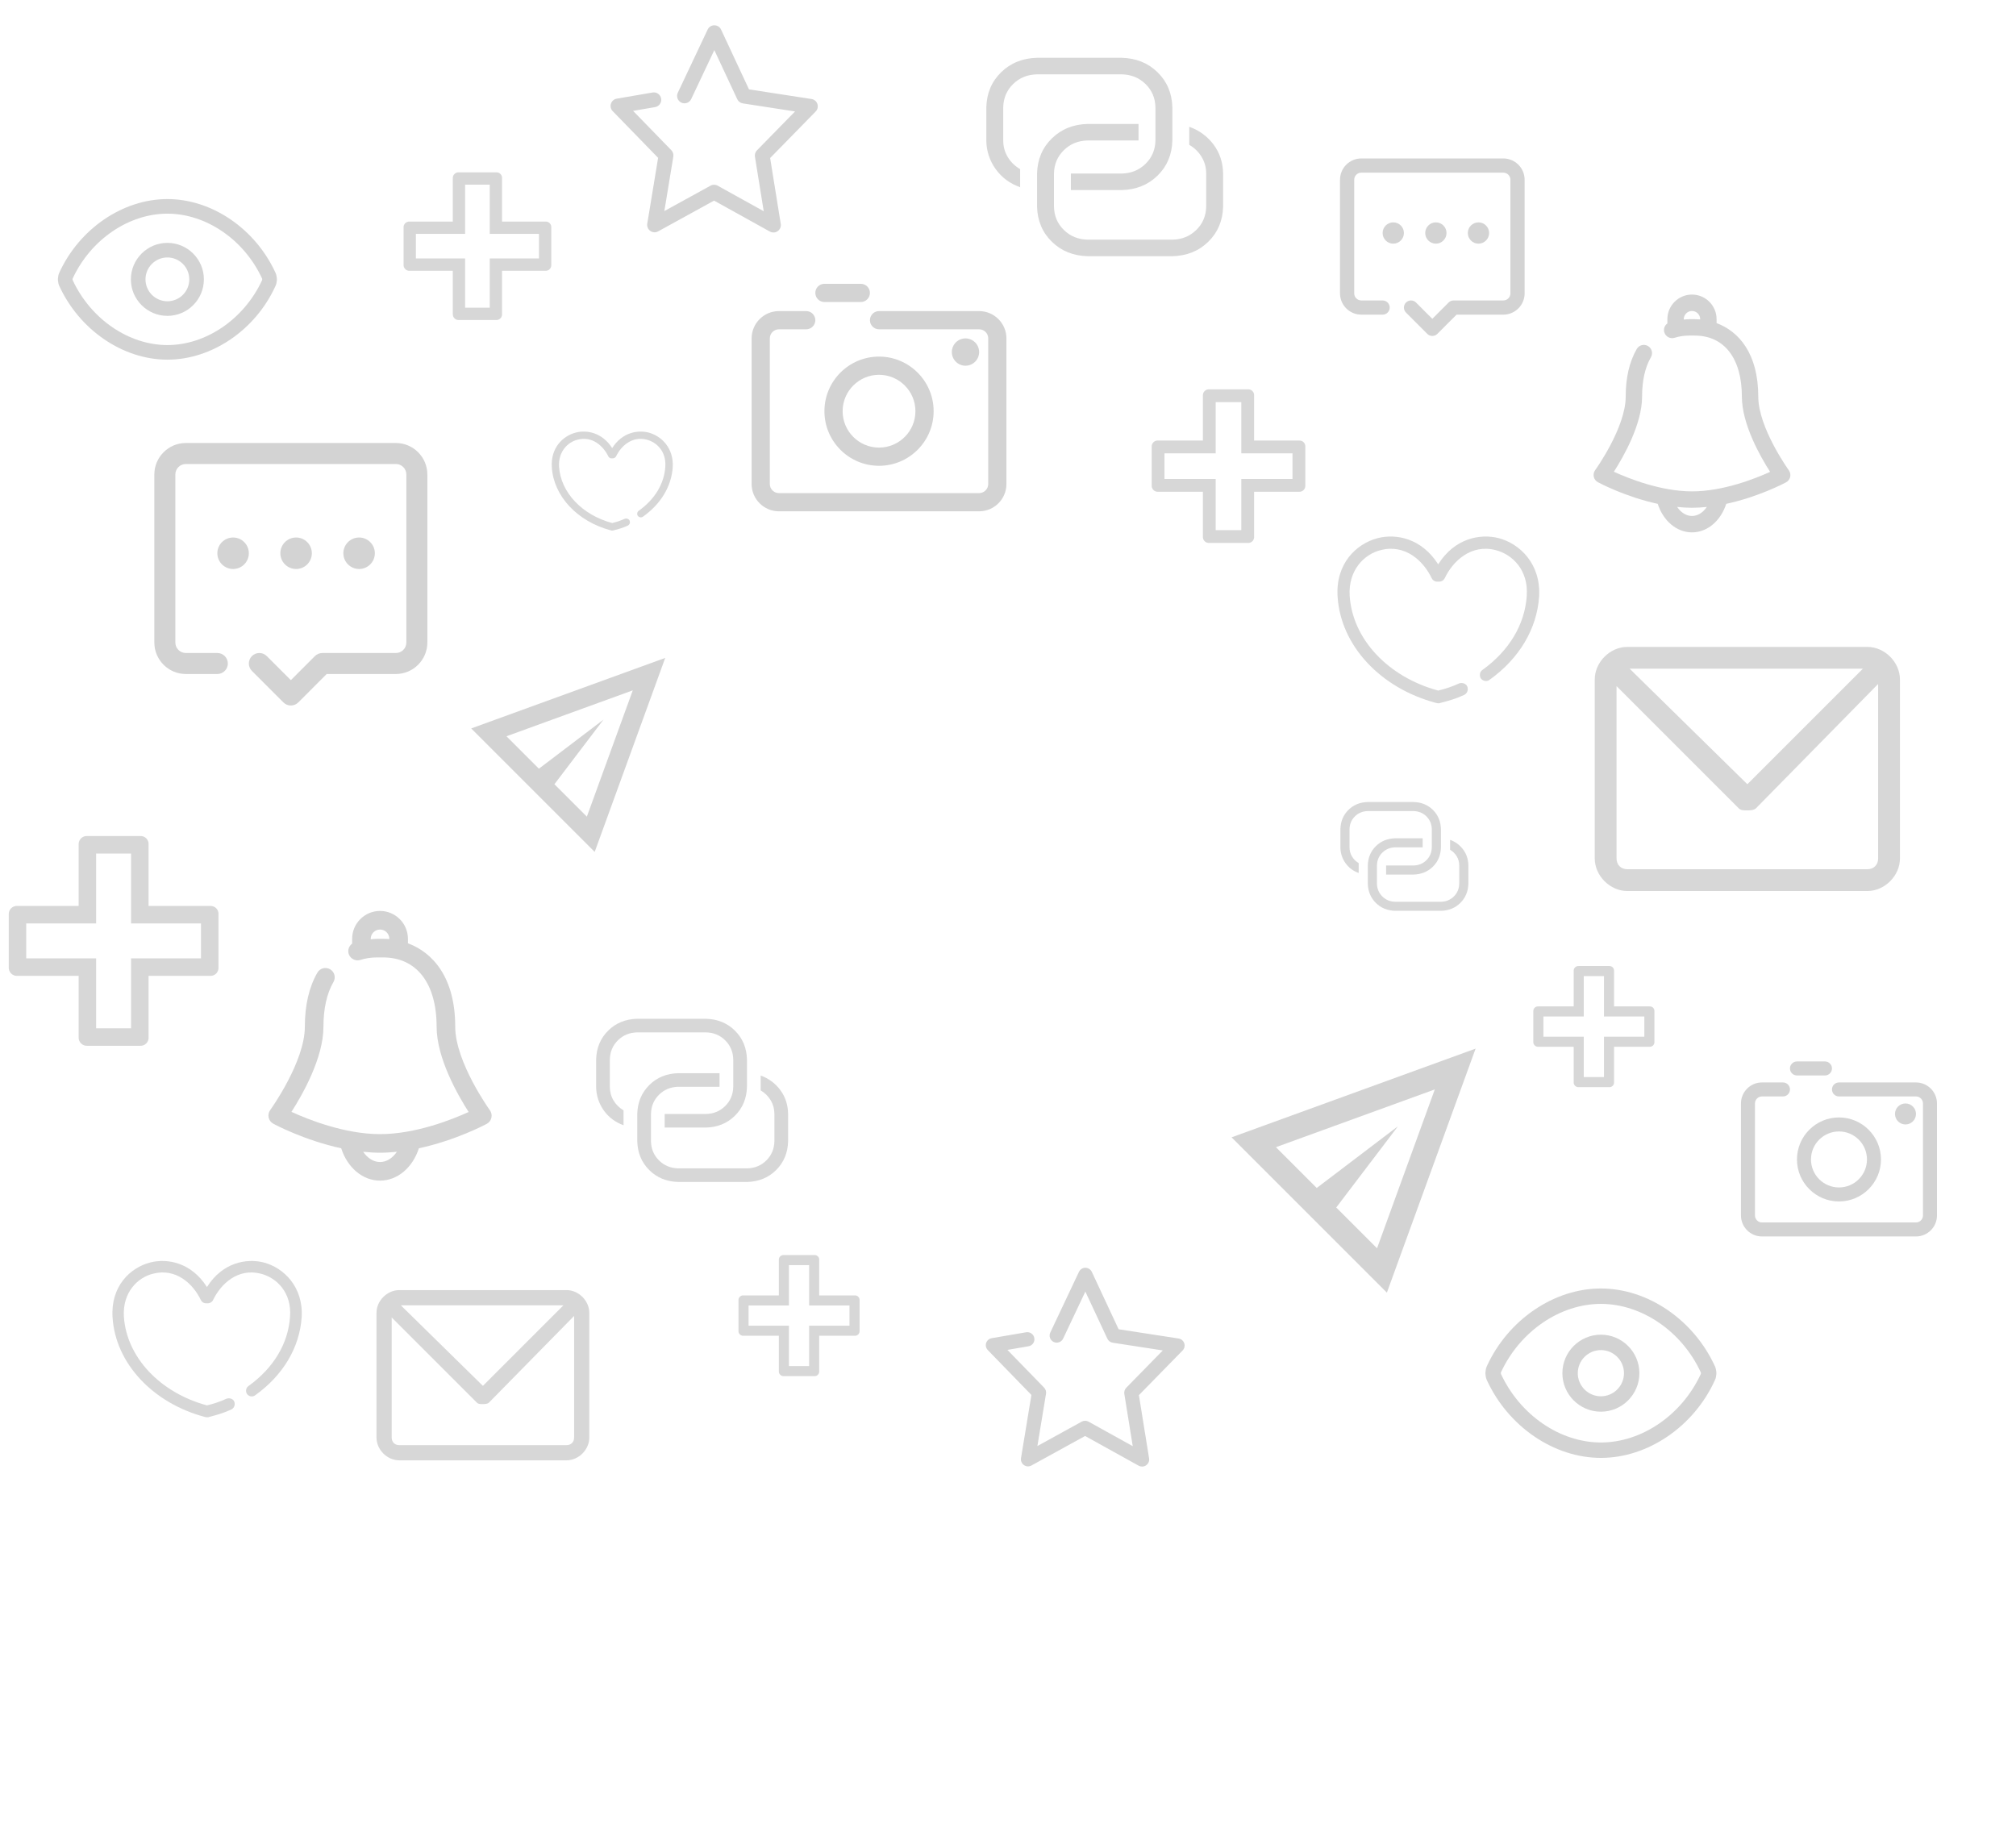 <svg width="558" height="506" viewBox="0 0 558 506" fill="none" xmlns="http://www.w3.org/2000/svg">
<g filter="url(#filter0_i)">
<path d="M308.985 225.93C310.536 230.172 309.238 234.545 306.084 235.699C302.93 236.853 299.116 234.351 297.564 230.109C296.012 225.868 297.31 221.494 300.464 220.34C303.618 219.186 307.433 221.689 308.985 225.93Z" fill="white"/>
<path d="M256.77 245.27C258.322 249.512 257.023 253.885 253.869 255.039C250.716 256.193 246.901 253.69 245.349 249.449C243.797 245.208 245.096 240.834 248.25 239.68C251.403 238.526 255.218 241.029 256.77 245.27Z" fill="white"/>
<path d="M250.564 304.87C233.651 298.184 219.268 285.052 211.479 267.081C195.903 231.138 212.47 189.231 248.412 173.654C284.355 158.078 326.263 174.645 341.839 210.587C357.416 246.53 340.849 288.438 304.906 304.014C286.951 311.809 267.493 311.563 250.564 304.87ZM298.76 210.587C284.449 204.93 267.968 177.079 252.765 183.667C222.359 196.844 208.338 232.312 221.515 262.718C234.692 293.124 270.16 307.145 300.566 293.968C330.972 280.791 344.993 245.323 331.816 214.917C325.244 199.721 313.087 216.251 298.76 210.587Z" fill="white"/>
<path d="M297.431 306.869L307.459 302.523L320.497 332.607L310.469 336.953L297.431 306.869Z" fill="white"/>
<path d="M283.833 254.855C285.649 257.02 290.114 260.402 293.439 256.602" stroke="white" stroke-width="3.323"/>
<path d="M283.833 254.855C283.504 257.662 281.63 262.94 276.764 261.59" stroke="white" stroke-width="3.323"/>
<path d="M287.319 251.379C286.337 254.876 282.048 256.159 279.308 253.776C276.364 251.217 277.4 246.418 281.136 245.3C284.872 244.183 288.373 247.625 287.319 251.379Z" fill="white"/>
</g>
<path d="M316.112 405.952C315.779 405.952 315.451 405.867 315.159 405.705L300.339 397.484L285.487 405.653C284.829 406.017 284.019 405.97 283.406 405.536C283.105 405.323 282.869 405.029 282.727 404.689C282.584 404.349 282.54 403.975 282.6 403.611L285.479 386.124L273.414 373.713C272.907 373.191 272.728 372.428 272.956 371.736C273.067 371.396 273.269 371.092 273.54 370.858C273.811 370.624 274.14 370.468 274.493 370.408L284.017 368.775C285.1 368.594 286.104 369.311 286.287 370.38C286.47 371.449 285.752 372.465 284.681 372.65L278.836 373.653L288.991 384.098C289.425 384.546 289.622 385.173 289.522 385.786L287.138 400.261L299.397 393.516C299.989 393.19 300.708 393.19 301.298 393.52L313.53 400.304L311.195 385.824C311.095 385.208 311.295 384.582 311.73 384.137L321.843 373.804L307.984 371.666C307.335 371.565 306.781 371.149 306.502 370.555L300.41 357.512L294.264 370.522C293.8 371.504 292.629 371.923 291.646 371.459C290.666 370.995 290.245 369.824 290.709 368.841L298.641 352.048C298.967 351.36 299.659 350.922 300.417 350.922H300.421C300.795 350.923 301.16 351.03 301.474 351.231C301.789 351.432 302.04 351.718 302.198 352.056L309.617 367.939L326.22 370.502C326.949 370.614 327.552 371.125 327.786 371.823C328.018 372.52 327.839 373.293 327.326 373.818L315.232 386.175L318.052 403.67C318.172 404.413 317.855 405.16 317.24 405.593C316.904 405.834 316.509 405.952 316.112 405.952Z" fill="#393939" fill-opacity="0.22"/>
<path d="M179.47 119.721C176.437 118.96 172.17 119.721 169.445 124.032C166.669 119.721 162.453 118.96 159.42 119.721C155.822 120.634 152.377 123.931 152.737 129.359C153.251 137.374 159.832 144.374 169.085 146.809C169.188 146.809 169.239 146.86 169.342 146.86C169.393 146.86 169.445 146.86 169.445 146.86C169.496 146.86 169.548 146.86 169.548 146.86C169.651 146.86 169.702 146.86 169.805 146.809C171.193 146.454 172.324 146.149 173.763 145.49C174.277 145.237 174.483 144.628 174.277 144.121C174.072 143.613 173.403 143.41 172.889 143.613C171.656 144.171 170.679 144.476 169.445 144.78C161.117 142.548 155.204 136.308 154.742 129.207C154.485 124.997 157.158 122.359 159.883 121.699C163.996 120.634 167.029 123.525 168.365 126.315C168.571 126.721 168.982 126.924 169.445 126.873C169.856 126.924 170.319 126.721 170.525 126.315C171.861 123.525 174.895 120.634 179.007 121.699C181.783 122.409 184.457 124.997 184.148 129.207C183.84 133.924 181.218 138.236 176.797 141.381C176.334 141.686 176.231 142.345 176.54 142.802C176.745 143.055 177.054 143.208 177.362 143.208C177.568 143.208 177.774 143.157 177.979 143.005C182.915 139.505 185.845 134.635 186.205 129.308C186.513 123.982 183.017 120.634 179.47 119.721Z" fill="#393939" fill-opacity="0.2"/>
<path d="M414.783 148.949C409.728 147.668 402.617 148.949 398.075 156.211C393.448 148.949 386.422 147.667 381.367 148.949C375.369 150.487 369.629 156.04 370.228 165.182C371.085 178.681 382.053 190.471 397.475 194.572C397.647 194.572 397.732 194.657 397.904 194.657C397.989 194.657 398.075 194.657 398.075 194.657C398.161 194.657 398.246 194.657 398.246 194.657C398.418 194.657 398.503 194.657 398.675 194.572C400.988 193.974 402.873 193.461 405.272 192.35C406.129 191.923 406.472 190.898 406.129 190.044C405.786 189.189 404.672 188.848 403.816 189.189C401.759 190.129 400.131 190.642 398.075 191.154C384.194 187.395 374.341 176.887 373.57 164.926C373.142 157.835 377.597 153.392 382.138 152.282C388.993 150.487 394.048 155.357 396.276 160.056C396.619 160.74 397.304 161.081 398.075 160.996C398.761 161.081 399.532 160.74 399.874 160.056C402.102 155.357 407.158 150.487 414.012 152.282C418.639 153.478 423.094 157.835 422.58 164.926C422.066 172.871 417.697 180.133 410.328 185.43C409.557 185.943 409.385 187.054 409.9 187.823C410.242 188.25 410.756 188.506 411.27 188.506C411.613 188.506 411.956 188.421 412.299 188.164C420.524 182.269 425.408 174.067 426.008 165.097C426.522 156.126 420.696 150.487 414.784 148.949H414.783Z" fill="#393939" fill-opacity="0.2"/>
<path d="M396.445 92.992C396.187 92.992 395.931 92.941 395.693 92.843C395.454 92.744 395.238 92.599 395.055 92.416L389.16 86.52C388.391 85.752 388.391 84.51 389.16 83.741C389.928 82.973 391.17 82.973 391.938 83.741L396.445 88.248L400.951 83.741C401.319 83.372 401.818 83.165 402.341 83.165H416.098C417.183 83.165 418.063 82.285 418.063 81.2V49.755C418.063 48.672 417.183 47.79 416.098 47.79H376.792C375.709 47.79 374.827 48.672 374.827 49.755V81.2C374.827 82.285 375.709 83.165 376.792 83.165H382.688C383.773 83.165 384.653 84.044 384.653 85.131C384.653 86.217 383.773 87.096 382.688 87.096H376.792C373.541 87.096 370.896 84.451 370.896 81.2V49.755C370.896 46.505 373.541 43.859 376.792 43.859H416.098C419.348 43.859 421.994 46.505 421.994 49.755V81.2C421.994 84.451 419.348 87.096 416.098 87.096H403.154L397.834 92.416C397.652 92.599 397.435 92.744 397.197 92.843C396.959 92.941 396.703 92.992 396.445 92.992Z" fill="#393939" fill-opacity="0.22"/>
<path d="M385.636 67.447C384.01 67.447 382.688 66.124 382.688 64.499C382.688 62.873 384.01 61.551 385.636 61.551C387.261 61.551 388.584 62.873 388.584 64.499C388.584 66.124 387.261 67.447 385.636 67.447ZM397.427 67.447C395.802 67.447 394.48 66.124 394.48 64.499C394.48 62.873 395.802 61.551 397.427 61.551C399.053 61.551 400.375 62.873 400.375 64.499C400.375 66.124 399.053 67.447 397.427 67.447ZM409.219 67.447C407.594 67.447 406.271 66.124 406.271 64.499C406.271 62.873 407.594 61.551 409.219 61.551C410.845 61.551 412.167 62.873 412.167 64.499C412.167 66.124 410.845 67.447 409.219 67.447Z" fill="#393939" fill-opacity="0.22"/>
<path d="M80.503 195.286C80.121 195.286 79.743 195.211 79.39 195.065C79.038 194.919 78.718 194.704 78.448 194.434L69.729 185.715C68.592 184.578 68.592 182.742 69.729 181.605C70.865 180.469 72.702 180.469 73.838 181.605L80.503 188.27L87.167 181.605C87.711 181.059 88.449 180.754 89.222 180.754H109.567C111.171 180.754 112.473 179.451 112.473 177.847V131.344C112.473 129.743 111.171 128.438 109.567 128.438H51.438C49.837 128.438 48.532 129.743 48.532 131.344V177.847C48.532 179.451 49.837 180.754 51.438 180.754H60.158C61.762 180.754 63.064 182.053 63.064 183.66C63.064 185.267 61.762 186.566 60.158 186.566H51.438C46.631 186.566 42.719 182.654 42.719 177.847V131.344C42.719 126.537 46.631 122.625 51.438 122.625H109.567C114.374 122.625 118.286 126.537 118.286 131.344V177.847C118.286 182.654 114.374 186.566 109.567 186.566H90.425L82.558 194.434C82.288 194.704 81.968 194.919 81.615 195.065C81.263 195.211 80.885 195.286 80.503 195.286Z" fill="#393939" fill-opacity="0.22"/>
<path d="M64.517 157.501C62.114 157.501 60.158 155.545 60.158 153.141C60.158 150.737 62.114 148.781 64.517 148.781C66.921 148.781 68.877 150.737 68.877 153.141C68.877 155.545 66.921 157.501 64.517 157.501ZM81.956 157.501C79.552 157.501 77.596 155.545 77.596 153.141C77.596 150.737 79.552 148.781 81.956 148.781C84.359 148.781 86.316 150.737 86.316 153.141C86.316 155.545 84.359 157.501 81.956 157.501ZM99.394 157.501C96.991 157.501 95.035 155.545 95.035 153.141C95.035 150.737 96.991 148.781 99.394 148.781C101.798 148.781 103.754 150.737 103.754 153.141C103.754 155.545 101.798 157.501 99.394 157.501Z" fill="#393939" fill-opacity="0.22"/>
<path d="M76.641 77.335C76.641 76.971 76.578 76.666 76.56 76.632C76.548 76.45 76.487 76.123 76.428 75.949C76.412 75.906 76.394 75.862 76.376 75.817C76.346 75.718 76.311 75.621 76.275 75.545C70.684 63.318 58.651 55.102 46.331 55.102C34.013 55.102 21.98 63.312 16.415 75.472C16.348 75.605 16.302 75.731 16.271 75.842C16.257 75.875 16.244 75.909 16.231 75.943C16.12 76.264 16.118 76.488 16.128 76.432C16.075 76.668 16.029 77.137 16.029 77.137C16.015 77.28 16.015 77.391 16.031 77.535C16.031 77.535 16.077 77.943 16.1 78.028C16.108 78.143 16.136 78.313 16.17 78.468H16.168C16.197 78.6 16.239 78.727 16.294 78.852C16.324 78.949 16.356 79.04 16.387 79.107C21.984 91.338 34.017 99.556 46.331 99.556C58.653 99.556 70.686 91.344 76.212 79.242C76.299 79.085 76.354 78.937 76.392 78.806C76.408 78.767 76.422 78.731 76.434 78.697C76.531 78.414 76.552 78.171 76.544 78.171L76.541 78.173C76.58 77.977 76.641 77.684 76.641 77.335ZM72.557 77.484C72.555 77.495 72.551 77.505 72.549 77.515C72.541 77.541 72.531 77.569 72.522 77.602C67.55 88.321 57.046 95.515 46.331 95.515C35.641 95.515 25.156 88.343 20.133 77.583C20.123 77.547 20.113 77.511 20.101 77.476C20.096 77.442 20.09 77.412 20.088 77.391C20.084 77.369 20.08 77.341 20.076 77.313L20.078 77.286C20.088 77.242 20.096 77.195 20.102 77.147C20.111 77.121 20.119 77.094 20.127 77.066C25.104 66.341 35.615 59.143 46.331 59.143C57.05 59.143 67.56 66.347 72.52 77.056C72.526 77.076 72.531 77.094 72.537 77.109C72.541 77.127 72.547 77.145 72.553 77.163C72.563 77.244 72.573 77.323 72.583 77.363C72.571 77.404 72.565 77.444 72.557 77.484Z" fill="#393939" fill-opacity="0.22"/>
<path d="M46.331 67.227C40.76 67.227 36.227 71.759 36.227 77.33C36.227 82.901 40.76 87.433 46.331 87.433C51.901 87.433 56.434 82.901 56.434 77.33C56.434 71.759 51.901 67.227 46.331 67.227ZM46.331 83.392C42.988 83.392 40.269 80.672 40.269 77.33C40.269 73.988 42.988 71.268 46.331 71.268C49.673 71.268 52.393 73.988 52.393 77.33C52.393 80.672 49.673 83.392 46.331 83.392Z" fill="#393939" fill-opacity="0.22"/>
<path d="M475.073 380.108C475.073 379.724 475.007 379.402 474.988 379.366C474.975 379.174 474.911 378.829 474.849 378.646C474.832 378.601 474.813 378.554 474.794 378.507C474.762 378.403 474.725 378.3 474.687 378.219C468.79 365.322 456.097 356.656 443.102 356.656C430.109 356.656 417.417 365.316 411.547 378.143C411.477 378.283 411.428 378.415 411.396 378.533C411.381 378.568 411.367 378.604 411.353 378.639C411.236 378.978 411.234 379.215 411.244 379.155C411.189 379.404 411.14 379.899 411.14 379.899C411.125 380.05 411.125 380.167 411.142 380.319C411.142 380.319 411.191 380.749 411.215 380.839C411.223 380.96 411.253 381.139 411.289 381.304H411.287C411.317 381.442 411.362 381.576 411.419 381.708C411.451 381.811 411.485 381.907 411.517 381.977C417.421 394.878 430.114 403.547 443.102 403.547C456.099 403.547 468.792 394.885 474.621 382.12C474.713 381.954 474.77 381.798 474.811 381.659C474.828 381.619 474.843 381.581 474.855 381.544C474.958 381.246 474.979 380.99 474.97 380.99L474.968 380.992C475.009 380.786 475.073 380.477 475.073 380.108ZM470.765 380.266C470.763 380.276 470.759 380.287 470.757 380.298C470.748 380.325 470.738 380.355 470.729 380.389C465.484 391.696 454.405 399.284 443.102 399.284C431.827 399.284 420.767 391.72 415.469 380.37C415.458 380.332 415.447 380.293 415.435 380.257C415.43 380.221 415.424 380.189 415.422 380.167C415.418 380.144 415.413 380.114 415.409 380.084L415.411 380.057C415.422 380.01 415.43 379.961 415.437 379.91C415.445 379.882 415.454 379.854 415.462 379.824C420.712 368.511 431.799 360.919 443.102 360.919C454.409 360.919 465.494 368.517 470.727 379.814C470.733 379.835 470.738 379.854 470.744 379.869C470.748 379.888 470.755 379.907 470.761 379.927C470.772 380.012 470.782 380.095 470.793 380.138C470.78 380.18 470.774 380.223 470.765 380.266Z" fill="#393939" fill-opacity="0.22"/>
<path d="M443.102 369.445C437.226 369.445 432.445 374.226 432.445 380.102C432.445 385.978 437.226 390.759 443.102 390.759C448.978 390.759 453.759 385.978 453.759 380.102C453.759 374.226 448.978 369.445 443.102 369.445ZM443.102 386.496C439.577 386.496 436.708 383.628 436.708 380.102C436.708 376.577 439.577 373.708 443.102 373.708C446.627 373.708 449.496 376.577 449.496 380.102C449.496 383.628 446.627 386.496 443.102 386.496Z" fill="#393939" fill-opacity="0.22"/>
<path d="M516.829 179.059H450.452C445.625 179.059 441.401 183.283 441.401 188.11V237.591C441.401 242.419 445.625 246.643 450.452 246.643H516.829C521.657 246.643 525.881 242.419 525.881 237.591V188.11C525.881 183.283 521.657 179.059 516.829 179.059ZM483.641 217.075L451.056 185.093H515.623L483.641 217.075ZM516.829 240.608H450.452C448.642 240.608 447.435 239.402 447.435 237.591V189.92L481.227 223.712C481.831 224.316 482.434 224.316 483.641 224.316C484.244 224.316 485.451 224.316 486.055 223.712L519.847 189.317V237.591C519.847 239.402 518.64 240.608 516.829 240.608Z" fill="#393939" fill-opacity="0.2"/>
<path d="M156.8 357.102H110.519C107.153 357.102 104.208 360.047 104.208 363.413V397.913C104.208 401.279 107.153 404.224 110.519 404.224H156.8C160.166 404.224 163.111 401.279 163.111 397.913V363.413C163.111 360.047 160.166 357.102 156.8 357.102ZM133.659 383.608L110.939 361.309H155.959L133.659 383.608ZM156.8 400.017H110.519C109.256 400.017 108.415 399.176 108.415 397.913V364.675L131.976 388.236C132.397 388.657 132.818 388.657 133.659 388.657C134.08 388.657 134.922 388.657 135.342 388.236L158.904 364.254V397.913C158.904 399.176 158.062 400.017 156.8 400.017Z" fill="#393939" fill-opacity="0.2"/>
<path d="M72.966 349.449C68.222 348.248 61.548 349.449 57.286 356.257C52.944 349.449 46.35 348.248 41.606 349.449C35.977 350.891 30.59 356.097 31.153 364.667C31.957 377.323 42.249 388.376 56.723 392.22C56.884 392.22 56.964 392.3 57.125 392.3C57.205 392.3 57.286 392.3 57.286 392.3C57.366 392.3 57.447 392.3 57.447 392.3C57.607 392.3 57.688 392.3 57.848 392.22C60.02 391.66 61.789 391.179 64.04 390.138C64.844 389.737 65.166 388.776 64.844 387.975C64.523 387.174 63.477 386.854 62.673 387.174C60.743 388.055 59.216 388.536 57.286 389.017C44.259 385.492 35.012 375.64 34.288 364.427C33.887 357.779 38.068 353.615 42.33 352.573C48.763 350.891 53.507 355.457 55.597 359.862C55.919 360.503 56.562 360.823 57.286 360.743C57.929 360.823 58.653 360.503 58.974 359.862C61.065 355.457 65.809 350.891 72.242 352.573C76.584 353.695 80.766 357.78 80.283 364.427C79.801 371.876 75.7 378.684 68.784 383.65C68.061 384.131 67.9 385.172 68.383 385.893C68.704 386.293 69.187 386.534 69.669 386.534C69.991 386.534 70.312 386.454 70.634 386.213C78.353 380.687 82.937 372.998 83.5 364.587C83.982 356.177 78.514 350.891 72.966 349.449H72.966Z" fill="#393939" fill-opacity="0.2"/>
<path d="M315.132 34.307V38.881H301.088C298.453 38.931 296.246 39.823 294.469 41.564C292.688 43.305 291.773 45.463 291.724 48.036V57.188C291.773 59.764 292.688 61.919 294.469 63.66C296.246 65.398 298.455 66.293 301.088 66.34H324.492C327.125 66.293 329.331 65.398 331.111 63.66C332.892 61.919 333.807 59.761 333.856 57.188V48.036C333.856 46.367 333.441 44.84 332.611 43.459C331.768 42.062 330.584 40.906 329.173 40.098V35.092C331.953 36.094 334.197 37.739 335.904 40.026C337.61 42.314 338.487 44.986 338.536 48.036V57.188C338.438 61.098 337.073 64.338 334.44 66.914C331.808 69.487 328.49 70.822 324.492 70.918H301.088C297.087 70.822 293.772 69.49 291.14 66.914C288.507 64.338 287.142 61.098 287.044 57.188V48.036C287.142 44.126 288.507 40.886 291.14 38.31C293.772 35.735 297.087 34.4 301.088 34.307H315.132ZM296.402 52.611V48.036H310.446C313.081 47.987 315.287 47.094 317.065 45.353C318.845 43.613 319.76 41.454 319.809 38.881V29.729C319.76 27.154 318.845 24.998 317.065 23.257C315.287 21.519 313.078 20.624 310.446 20.577H287.044C284.411 20.624 282.205 21.519 280.425 23.257C278.644 24.998 277.73 27.157 277.68 29.729V38.881C277.68 40.551 278.095 42.078 278.926 43.459C279.753 44.84 280.9 45.96 282.363 46.82V51.825C279.535 50.823 277.279 49.157 275.597 46.82C273.925 44.514 273.016 41.738 273 38.884V29.729C273.098 25.819 274.464 22.579 277.096 20.003C279.728 17.431 283.046 16.096 287.044 16H310.448C314.449 16.096 317.764 17.428 320.396 20.003C323.029 22.579 324.394 25.819 324.492 29.729V38.881C324.394 42.792 323.029 46.032 320.396 48.607C317.764 51.183 314.449 52.517 310.448 52.611H296.405H296.402Z" fill="#393939" fill-opacity="0.2"/>
<path d="M393.774 232.039V234.548H386.183C384.758 234.575 383.566 235.064 382.605 236.019C381.642 236.974 381.148 238.157 381.121 239.568V244.587C381.148 246 381.642 247.182 382.605 248.136C383.566 249.089 384.76 249.58 386.183 249.606H398.834C400.257 249.58 401.449 249.089 402.412 248.136C403.374 247.182 403.868 245.998 403.895 244.587V239.568C403.895 238.653 403.671 237.815 403.222 237.058C402.766 236.292 402.127 235.658 401.364 235.215V232.47C402.866 233.019 404.08 233.921 405.002 235.176C405.925 236.43 406.398 237.895 406.425 239.568V244.587C406.372 246.731 405.634 248.508 404.211 249.921C402.788 251.332 400.995 252.063 398.834 252.116H386.183C384.02 252.063 382.228 251.333 380.805 249.921C379.382 248.508 378.644 246.731 378.591 244.587V239.568C378.644 237.424 379.382 235.647 380.805 234.235C382.228 232.822 384.02 232.09 386.183 232.039H393.774ZM383.65 242.077V239.568H391.241C392.665 239.541 393.858 239.052 394.819 238.097C395.781 237.142 396.276 235.959 396.302 234.548V229.529C396.276 228.117 395.781 226.935 394.819 225.98C393.858 225.027 392.664 224.536 391.241 224.51H378.591C377.168 224.536 375.976 225.027 375.013 225.98C374.051 226.935 373.556 228.118 373.53 229.529V234.548C373.53 235.463 373.754 236.301 374.203 237.058C374.65 237.815 375.27 238.43 376.061 238.901V241.646C374.532 241.097 373.313 240.183 372.404 238.901C371.5 237.637 371.009 236.114 371 234.549V229.529C371.053 227.385 371.791 225.608 373.214 224.195C374.637 222.785 376.43 222.053 378.591 222H391.242C393.405 222.053 395.197 222.783 396.62 224.195C398.043 225.608 398.781 227.385 398.834 229.529V234.548C398.781 236.692 398.043 238.469 396.62 239.881C395.197 241.294 393.405 242.026 391.242 242.077H383.651H383.65Z" fill="#393939" fill-opacity="0.2"/>
<path d="M509.002 332.564C502.59 332.564 497.376 327.35 497.376 320.938C497.376 314.527 502.59 309.312 509.002 309.312C515.413 309.312 520.628 314.527 520.628 320.938C520.628 327.35 515.413 332.564 509.002 332.564ZM509.002 313.188C504.727 313.188 501.251 316.664 501.251 320.938C501.251 325.213 504.727 328.689 509.002 328.689C513.276 328.689 516.752 325.213 516.752 320.938C516.752 316.664 513.276 313.188 509.002 313.188Z" fill="#393939" fill-opacity="0.22"/>
<path d="M530.316 342.253H487.688C484.483 342.253 481.875 339.645 481.875 336.44V305.438C481.875 302.233 484.483 299.625 487.688 299.625H493.501C494.57 299.625 495.438 300.493 495.438 301.563C495.438 302.632 494.57 303.5 493.501 303.5H487.688C486.62 303.5 485.75 304.37 485.75 305.438V336.44C485.75 337.509 486.62 338.377 487.688 338.377H530.316C531.385 338.377 532.253 337.509 532.253 336.44V305.438C532.253 304.37 531.385 303.5 530.316 303.5H509.002C507.932 303.5 507.064 302.632 507.064 301.563C507.064 300.493 507.932 299.625 509.002 299.625H530.316C533.52 299.625 536.128 302.233 536.128 305.438V336.44C536.128 339.645 533.52 342.253 530.316 342.253Z" fill="#393939" fill-opacity="0.22"/>
<path d="M524.503 308.345C524.503 309.115 524.809 309.855 525.354 310.4C525.899 310.945 526.638 311.251 527.409 311.251C528.18 311.251 528.919 310.945 529.464 310.4C530.009 309.855 530.316 309.115 530.316 308.345C530.316 307.574 530.009 306.835 529.464 306.289C528.919 305.744 528.18 305.438 527.409 305.438C526.638 305.438 525.899 305.744 525.354 306.289C524.809 306.835 524.503 307.574 524.503 308.345ZM507.064 295.75C507.064 296.82 506.196 297.688 505.127 297.688H497.376C496.307 297.688 495.438 296.82 495.438 295.75C495.438 294.681 496.307 293.812 497.376 293.812H505.127C506.196 293.812 507.064 294.681 507.064 295.75Z" fill="#393939" fill-opacity="0.22"/>
<path d="M243.302 128.934C234.967 128.934 228.189 122.155 228.189 113.82C228.189 105.485 234.967 98.707 243.302 98.707C251.637 98.707 258.416 105.485 258.416 113.82C258.416 122.155 251.637 128.934 243.302 128.934ZM243.302 103.745C237.746 103.745 233.227 108.264 233.227 113.82C233.227 119.377 237.746 123.896 243.302 123.896C248.859 123.896 253.378 119.377 253.378 113.82C253.378 108.264 248.859 103.745 243.302 103.745Z" fill="#393939" fill-opacity="0.22"/>
<path d="M271.01 141.529H215.595C211.428 141.529 208.038 138.139 208.038 133.972V93.67C208.038 89.504 211.428 86.113 215.595 86.113H223.151C224.542 86.113 225.67 87.242 225.67 88.632C225.67 90.023 224.542 91.151 223.151 91.151H215.595C214.207 91.151 213.076 92.282 213.076 93.67V133.972C213.076 135.363 214.207 136.491 215.595 136.491H271.01C272.401 136.491 273.529 135.363 273.529 133.972V93.67C273.529 92.282 272.401 91.151 271.01 91.151H243.302C241.912 91.151 240.784 90.023 240.784 88.632C240.784 87.242 241.912 86.113 243.302 86.113H271.01C275.177 86.113 278.567 89.504 278.567 93.67V133.972C278.567 138.139 275.177 141.529 271.01 141.529Z" fill="#393939" fill-opacity="0.22"/>
<path d="M263.454 97.45C263.454 98.452 263.852 99.413 264.56 100.122C265.269 100.831 266.23 101.229 267.232 101.229C268.234 101.229 269.195 100.831 269.904 100.122C270.612 99.413 271.01 98.452 271.01 97.45C271.01 96.448 270.612 95.487 269.904 94.779C269.195 94.07 268.234 93.672 267.232 93.672C266.23 93.672 265.269 94.07 264.56 94.779C263.852 95.487 263.454 96.448 263.454 97.45ZM240.784 81.078C240.784 82.468 239.655 83.596 238.265 83.596H228.189C226.799 83.596 225.67 82.468 225.67 81.078C225.67 79.687 226.799 78.559 228.189 78.559H238.265C239.655 78.559 240.784 79.687 240.784 81.078Z" fill="#393939" fill-opacity="0.22"/>
<path d="M58.086 250.771H41.12V233.822C41.151 233.5 41.112 233.175 41.003 232.871C40.895 232.566 40.721 232.289 40.493 232.06C40.265 231.83 39.989 231.654 39.685 231.544C39.382 231.433 39.057 231.391 38.735 231.42H24.222C23.897 231.389 23.568 231.43 23.26 231.539C22.952 231.648 22.672 231.823 22.438 232.052C22.205 232.28 22.024 232.557 21.908 232.863C21.793 233.169 21.745 233.496 21.769 233.822V250.771H4.871C4.546 250.74 4.218 250.781 3.91 250.89C3.602 250.999 3.321 251.174 3.088 251.402C2.854 251.631 2.673 251.908 2.558 252.214C2.442 252.519 2.395 252.847 2.419 253.173V267.686C2.394 268.013 2.441 268.342 2.556 268.65C2.671 268.958 2.851 269.237 3.084 269.469C3.317 269.7 3.597 269.878 3.906 269.991C4.215 270.104 4.544 270.148 4.871 270.121H21.769V287.036C21.745 287.364 21.792 287.693 21.906 288.001C22.021 288.308 22.201 288.588 22.434 288.819C22.668 289.051 22.948 289.229 23.257 289.342C23.565 289.454 23.895 289.499 24.222 289.472H38.735C39.059 289.498 39.385 289.452 39.689 289.338C39.994 289.224 40.27 289.044 40.497 288.812C40.725 288.58 40.898 288.3 41.006 287.993C41.114 287.687 41.153 287.36 41.12 287.036V270.121H58.086C58.41 270.147 58.736 270.101 59.04 269.987C59.345 269.873 59.62 269.694 59.848 269.461C60.075 269.229 60.249 268.95 60.357 268.643C60.464 268.336 60.503 268.009 60.471 267.686V253.173C60.502 252.851 60.462 252.526 60.354 252.221C60.245 251.917 60.071 251.64 59.843 251.411C59.615 251.181 59.34 251.005 59.036 250.894C58.732 250.784 58.408 250.741 58.086 250.771ZM55.633 265.284H36.282V284.634H26.607V265.284H7.256V255.608H26.607V236.258H36.282V255.608H55.633V265.284Z" fill="#393939" fill-opacity="0.2"/>
<path d="M408.425 290.262L340.885 314.816L383.871 357.802L408.425 290.262ZM397.132 301.554L381.145 345.526L369.853 334.237L386.937 311.75L364.45 328.834L353.16 317.541L397.132 301.554Z" fill="#393939" fill-opacity="0.22"/>
<path d="M184.125 182.109L130.425 201.632L164.602 235.809L184.125 182.109ZM175.146 191.088L162.435 226.049L153.457 217.073L167.04 199.194L149.161 212.777L140.185 203.799L175.146 191.088Z" fill="#393939" fill-opacity="0.22"/>
<path d="M135.59 307.312C135.495 307.181 125.999 293.947 125.999 284.193C125.999 270.642 119.872 263.697 112.911 261.104V259.871C112.911 255.613 109.446 252.148 105.188 252.148C100.93 252.148 97.465 255.613 97.465 259.871V261.205C96.598 261.841 96.171 262.958 96.516 264.039C96.948 265.393 98.4 266.134 99.751 265.707C101.18 265.251 102.722 265.02 104.328 265.02H106.048C115.318 265.02 120.85 272.186 120.85 284.19C120.85 292.881 126.714 303.127 129.713 307.801C125.098 309.907 114.988 313.931 105.188 313.931C95.414 313.931 85.284 309.879 80.666 307.765C83.667 303.101 89.526 292.881 89.526 284.19C89.526 279.168 90.461 275.003 92.304 271.808C93.014 270.575 92.592 269.002 91.362 268.292C90.124 267.579 88.556 268.003 87.845 269.234C85.544 273.219 84.378 278.251 84.378 284.19C84.378 293.942 74.884 307.137 74.789 307.269C74.573 307.566 74.424 307.906 74.35 308.266C74.276 308.626 74.28 308.998 74.361 309.356C74.526 310.077 74.995 310.697 75.648 311.048C76.104 311.295 84.288 315.655 94.436 317.846C96.158 323.188 100.374 326.802 105.188 326.802C110.002 326.802 114.219 323.188 115.938 317.849C126.084 315.668 134.267 311.333 134.723 311.089C135.377 310.739 135.85 310.121 136.015 309.397C136.18 308.674 136.025 307.915 135.59 307.312ZM104.328 259.871C103.744 259.871 103.186 259.951 102.614 259.997V259.871C102.614 258.453 103.77 257.297 105.188 257.297C106.607 257.297 107.763 258.453 107.763 259.871V259.946C107.192 259.897 106.62 259.872 106.048 259.871H104.328ZM105.188 321.654C103.391 321.654 101.718 320.575 100.524 318.814C102.068 318.976 103.628 319.079 105.188 319.079C106.748 319.079 108.308 318.976 109.853 318.814C108.658 320.577 106.983 321.654 105.188 321.654Z" fill="#393939" fill-opacity="0.22"/>
<path d="M495.123 130.178C495.039 130.062 486.665 118.393 486.665 109.793C486.665 97.845 481.263 91.721 475.126 89.436V88.348C475.126 84.594 472.071 81.539 468.317 81.539C464.562 81.539 461.507 84.594 461.507 88.348V89.524C460.742 90.085 460.365 91.07 460.67 92.023C461.051 93.217 462.331 93.871 463.523 93.494C464.782 93.092 466.142 92.888 467.558 92.888H469.075C477.248 92.888 482.126 99.207 482.126 109.791C482.126 117.454 487.296 126.488 489.941 130.609C485.871 132.466 476.958 136.014 468.317 136.014C459.698 136.014 450.767 132.441 446.695 130.578C449.341 126.465 454.507 117.454 454.507 109.791C454.507 105.363 455.331 101.69 456.956 98.873C457.583 97.786 457.21 96.399 456.126 95.773C455.034 95.144 453.651 95.519 453.025 96.604C450.996 100.117 449.968 104.555 449.968 109.791C449.968 118.389 441.597 130.024 441.513 130.14C441.323 130.402 441.191 130.702 441.126 131.019C441.061 131.337 441.064 131.664 441.136 131.98C441.281 132.616 441.694 133.163 442.271 133.472C442.673 133.69 449.888 137.535 458.836 139.466C460.354 144.176 464.072 147.363 468.317 147.363C472.561 147.363 476.279 144.176 477.795 139.468C486.74 137.546 493.956 133.724 494.358 133.508C494.934 133.199 495.352 132.655 495.497 132.017C495.642 131.379 495.506 130.709 495.123 130.178ZM467.558 88.348C467.043 88.348 466.551 88.419 466.047 88.46V88.348C466.047 87.098 467.066 86.079 468.317 86.079C469.567 86.079 470.586 87.098 470.586 88.348V88.414C470.084 88.371 469.579 88.349 469.075 88.348H467.558ZM468.317 142.823C466.732 142.823 465.257 141.872 464.204 140.32C465.566 140.463 466.941 140.553 468.317 140.553C469.692 140.553 471.067 140.463 472.429 140.32C471.376 141.874 469.899 142.823 468.317 142.823Z" fill="#393939" fill-opacity="0.22"/>
<path d="M359.542 121.945H347.116V109.532C347.139 109.296 347.11 109.059 347.031 108.835C346.951 108.612 346.824 108.41 346.657 108.241C346.49 108.073 346.288 107.944 346.065 107.863C345.843 107.782 345.605 107.751 345.369 107.773H334.74C334.502 107.75 334.262 107.78 334.036 107.86C333.81 107.94 333.605 108.068 333.434 108.236C333.263 108.403 333.13 108.606 333.046 108.83C332.961 109.054 332.926 109.293 332.944 109.532V121.945H320.568C320.33 121.923 320.089 121.952 319.864 122.032C319.638 122.112 319.432 122.24 319.261 122.408C319.09 122.575 318.958 122.778 318.873 123.002C318.789 123.226 318.754 123.466 318.772 123.704V134.334C318.754 134.574 318.788 134.814 318.872 135.04C318.956 135.265 319.088 135.47 319.259 135.639C319.43 135.809 319.635 135.939 319.861 136.022C320.087 136.105 320.328 136.137 320.568 136.118H332.944V148.506C332.926 148.746 332.96 148.987 333.044 149.212C333.128 149.438 333.26 149.642 333.431 149.812C333.602 149.981 333.807 150.112 334.033 150.194C334.259 150.277 334.5 150.309 334.74 150.29H345.369C345.607 150.309 345.845 150.275 346.068 150.192C346.292 150.108 346.493 149.977 346.66 149.806C346.827 149.636 346.954 149.432 347.033 149.207C347.112 148.982 347.14 148.743 347.116 148.506V136.118H359.542C359.779 136.136 360.018 136.103 360.241 136.019C360.464 135.936 360.666 135.804 360.832 135.634C360.999 135.464 361.126 135.259 361.205 135.035C361.284 134.81 361.312 134.571 361.288 134.334V123.704C361.312 123.469 361.282 123.231 361.203 123.008C361.124 122.785 360.996 122.582 360.829 122.414C360.662 122.246 360.46 122.117 360.238 122.036C360.015 121.955 359.778 121.924 359.542 121.945ZM357.745 132.574H343.573V146.747H336.487V132.574H322.315V125.488H336.487V111.316H343.573V125.488H357.745V132.574Z" fill="#393939" fill-opacity="0.2"/>
<path d="M456.542 278.575H446.745V268.787C446.763 268.601 446.74 268.414 446.678 268.238C446.615 268.062 446.515 267.902 446.383 267.77C446.251 267.637 446.092 267.535 445.917 267.472C445.741 267.408 445.554 267.383 445.368 267.4H436.987C436.799 267.383 436.61 267.406 436.432 267.469C436.254 267.532 436.092 267.633 435.957 267.765C435.822 267.897 435.718 268.057 435.651 268.234C435.584 268.41 435.557 268.599 435.571 268.787V278.575H425.813C425.625 278.557 425.436 278.58 425.258 278.643C425.08 278.706 424.918 278.807 424.783 278.939C424.648 279.071 424.544 279.231 424.477 279.408C424.41 279.584 424.383 279.773 424.397 279.962V288.342C424.382 288.532 424.409 288.722 424.476 288.899C424.542 289.077 424.646 289.238 424.781 289.372C424.915 289.506 425.077 289.609 425.256 289.674C425.434 289.739 425.624 289.764 425.813 289.749H435.571V299.517C435.557 299.706 435.584 299.896 435.65 300.074C435.716 300.251 435.82 300.413 435.955 300.546C436.09 300.68 436.252 300.783 436.43 300.848C436.608 300.913 436.798 300.939 436.987 300.923H445.368C445.555 300.938 445.743 300.912 445.919 300.846C446.095 300.78 446.254 300.676 446.386 300.542C446.517 300.408 446.617 300.247 446.679 300.069C446.742 299.892 446.764 299.703 446.745 299.517V289.749H456.542C456.729 289.764 456.918 289.737 457.093 289.671C457.269 289.606 457.429 289.502 457.56 289.368C457.691 289.234 457.792 289.072 457.854 288.895C457.916 288.718 457.938 288.529 457.92 288.342V279.962C457.938 279.776 457.915 279.588 457.852 279.412C457.79 279.236 457.689 279.077 457.557 278.944C457.426 278.812 457.267 278.71 457.091 278.646C456.916 278.582 456.728 278.558 456.542 278.575ZM455.126 286.955H443.952V298.13H438.364V286.955H427.19V281.368H438.364V270.194H443.952V281.368H455.126V286.955Z" fill="#393939" fill-opacity="0.2"/>
<path d="M236.543 358.571H226.745V348.783C226.764 348.598 226.741 348.41 226.678 348.234C226.615 348.058 226.515 347.898 226.383 347.766C226.252 347.633 226.092 347.532 225.917 347.468C225.742 347.404 225.554 347.379 225.368 347.396H216.987C216.8 347.379 216.61 347.402 216.432 347.465C216.254 347.528 216.092 347.629 215.957 347.761C215.823 347.893 215.718 348.053 215.651 348.23C215.585 348.406 215.557 348.595 215.571 348.783V358.571H205.813C205.625 358.553 205.436 358.576 205.258 358.639C205.08 358.702 204.918 358.803 204.783 358.935C204.648 359.067 204.544 359.227 204.477 359.404C204.41 359.58 204.383 359.769 204.397 359.958V368.338C204.383 368.528 204.41 368.718 204.476 368.895C204.542 369.073 204.646 369.234 204.781 369.368C204.916 369.502 205.078 369.605 205.256 369.67C205.434 369.735 205.624 369.76 205.813 369.745H215.571V379.513C215.557 379.702 215.584 379.892 215.65 380.07C215.717 380.247 215.821 380.409 215.955 380.542C216.09 380.676 216.252 380.779 216.43 380.844C216.608 380.909 216.798 380.935 216.987 380.919H225.368C225.555 380.934 225.744 380.908 225.919 380.842C226.095 380.776 226.254 380.672 226.386 380.538C226.517 380.404 226.617 380.243 226.68 380.065C226.742 379.888 226.764 379.7 226.745 379.513V369.745H236.543C236.73 369.76 236.918 369.733 237.094 369.668C237.27 369.602 237.429 369.498 237.56 369.364C237.691 369.23 237.792 369.068 237.854 368.891C237.916 368.714 237.939 368.525 237.92 368.338V359.958C237.938 359.772 237.915 359.584 237.852 359.408C237.79 359.233 237.689 359.073 237.558 358.94C237.426 358.808 237.267 358.706 237.091 358.642C236.916 358.578 236.728 358.554 236.543 358.571ZM235.126 366.951H223.952V378.126H218.365V366.951H207.19V361.364H218.365V350.19H223.952V361.364H235.126V366.951Z" fill="#393939" fill-opacity="0.2"/>
<path d="M150.905 61.33H138.958V49.394C138.98 49.167 138.952 48.938 138.876 48.724C138.799 48.51 138.676 48.314 138.516 48.153C138.356 47.991 138.161 47.867 137.947 47.789C137.733 47.711 137.505 47.682 137.278 47.702H127.058C126.829 47.681 126.597 47.709 126.381 47.786C126.164 47.863 125.966 47.986 125.802 48.147C125.637 48.308 125.51 48.503 125.428 48.718C125.347 48.934 125.314 49.164 125.331 49.394V61.33H113.431C113.201 61.308 112.97 61.336 112.753 61.413C112.536 61.49 112.339 61.613 112.174 61.774C112.01 61.935 111.883 62.13 111.801 62.346C111.72 62.561 111.686 62.791 111.703 63.021V73.241C111.686 73.472 111.719 73.704 111.8 73.921C111.881 74.137 112.008 74.334 112.172 74.497C112.336 74.66 112.533 74.785 112.751 74.865C112.968 74.944 113.2 74.976 113.431 74.957H125.331V86.869C125.313 87.099 125.346 87.331 125.427 87.548C125.508 87.764 125.635 87.961 125.799 88.124C125.963 88.287 126.161 88.413 126.378 88.492C126.595 88.572 126.827 88.603 127.058 88.584H137.278C137.506 88.602 137.736 88.57 137.95 88.49C138.165 88.409 138.359 88.283 138.519 88.119C138.679 87.956 138.802 87.759 138.877 87.543C138.953 87.326 138.981 87.097 138.958 86.869V74.957H150.905C151.134 74.975 151.363 74.943 151.578 74.862C151.792 74.782 151.986 74.656 152.146 74.492C152.307 74.328 152.429 74.132 152.505 73.915C152.58 73.699 152.608 73.469 152.585 73.241V63.021C152.607 62.794 152.579 62.566 152.503 62.351C152.426 62.137 152.304 61.942 152.143 61.78C151.983 61.618 151.789 61.494 151.575 61.416C151.361 61.339 151.132 61.309 150.905 61.33ZM149.178 71.55H135.551V85.177H128.737V71.55H115.11V64.736H128.737V51.109H135.551V64.736H149.178V71.55Z" fill="#393939" fill-opacity="0.2"/>
<path d="M199.161 297.059V300.822H187.774C185.637 300.862 183.848 301.597 182.407 303.029C180.963 304.461 180.222 306.236 180.182 308.352V315.881C180.222 317.999 180.963 319.772 182.407 321.204C183.848 322.634 185.639 323.37 187.774 323.409H206.751C208.885 323.37 210.674 322.634 212.117 321.204C213.561 319.772 214.303 317.997 214.343 315.881V308.352C214.343 306.979 214.006 305.723 213.333 304.587C212.65 303.439 211.69 302.487 210.545 301.822V297.705C212.799 298.529 214.619 299.882 216.003 301.764C217.387 303.645 218.098 305.843 218.137 308.352V315.881C218.058 319.097 216.951 321.762 214.816 323.881C212.682 325.997 209.992 327.095 206.751 327.174H187.774C184.53 327.095 181.842 326 179.708 323.881C177.574 321.762 176.467 319.097 176.387 315.881V308.352C176.467 305.136 177.574 302.471 179.708 300.352C181.842 298.233 184.53 297.136 187.774 297.059H199.161ZM183.974 312.115V308.352H195.361C197.498 308.312 199.287 307.578 200.728 306.146C202.172 304.714 202.914 302.938 202.953 300.822V293.294C202.914 291.175 202.172 289.402 200.728 287.97C199.287 286.54 197.496 285.804 195.361 285.765H176.387C174.253 285.804 172.464 286.54 171.02 287.97C169.576 289.402 168.835 291.177 168.795 293.294V300.822C168.795 302.195 169.131 303.451 169.805 304.587C170.475 305.723 171.405 306.645 172.592 307.352V311.469C170.298 310.645 168.469 309.274 167.106 307.352C165.75 305.455 165.013 303.171 165 300.824V293.294C165.08 290.077 166.187 287.412 168.321 285.293C170.455 283.177 173.146 282.079 176.387 282H195.364C198.607 282.079 201.295 283.175 203.429 285.293C205.564 287.412 206.671 290.077 206.751 293.294V300.822C206.671 304.038 205.564 306.703 203.429 308.822C201.295 310.941 198.607 312.039 195.364 312.115H183.977H183.974Z" fill="#393939" fill-opacity="0.2"/>
<path d="M214.081 64.356C213.733 64.356 213.392 64.267 213.088 64.097L197.641 55.529L182.162 64.044C181.476 64.423 180.632 64.374 179.993 63.921C179.679 63.699 179.434 63.394 179.285 63.039C179.137 62.684 179.091 62.295 179.153 61.916L182.154 43.69L169.579 30.755C169.051 30.21 168.864 29.415 169.102 28.694C169.217 28.339 169.428 28.023 169.71 27.779C169.992 27.535 170.336 27.372 170.704 27.309L180.63 25.607C181.758 25.419 182.805 26.166 182.996 27.281C183.186 28.395 182.438 29.454 181.322 29.646L175.23 30.691L185.814 41.578C186.267 42.045 186.472 42.698 186.367 43.337L183.883 58.423L196.66 51.394C197.277 51.054 198.026 51.054 198.641 51.398L211.39 58.469L208.956 43.376C208.852 42.735 209.061 42.082 209.513 41.619L220.054 30.849L205.609 28.62C204.933 28.516 204.356 28.081 204.065 27.463L197.715 13.868L191.31 27.428C190.826 28.452 189.606 28.889 188.581 28.405C187.559 27.922 187.121 26.701 187.604 25.677L195.871 8.174C196.211 7.457 196.933 7 197.723 7H197.727C198.116 7.001 198.497 7.113 198.825 7.322C199.153 7.531 199.414 7.829 199.579 8.182L207.311 24.737L224.616 27.408C225.376 27.524 226.005 28.057 226.248 28.784C226.49 29.511 226.304 30.316 225.769 30.863L213.164 43.743L216.103 61.977C216.228 62.752 215.898 63.53 215.257 63.981C214.907 64.233 214.495 64.356 214.081 64.356Z" fill="#393939" fill-opacity="0.22"/>
<defs>
<filter id="filter0_i" x="205.622" y="167.797" width="190.6" height="194.696" filterUnits="userSpaceOnUse" color-interpolation-filters="sRGB">
<feFlood flood-opacity="0" result="BackgroundImageFix"/>
<feBlend mode="normal" in="SourceGraphic" in2="BackgroundImageFix" result="shape"/>
<feColorMatrix in="SourceAlpha" type="matrix" values="0 0 0 0 0 0 0 0 0 0 0 0 0 0 0 0 0 0 127 0" result="hardAlpha"/>
<feOffset dx="48.526" dy="25.54"/>
<feGaussianBlur stdDeviation="70.234"/>
<feComposite in2="hardAlpha" operator="arithmetic" k2="-1" k3="1"/>
<feColorMatrix type="matrix" values="0 0 0 0 0.282 0 0 0 0 0.825 0 0 0 0 0.695 0 0 0 0.05 0"/>
<feBlend mode="normal" in2="shape" result="effect1_innerShadow"/>
</filter>
</defs>
</svg>
